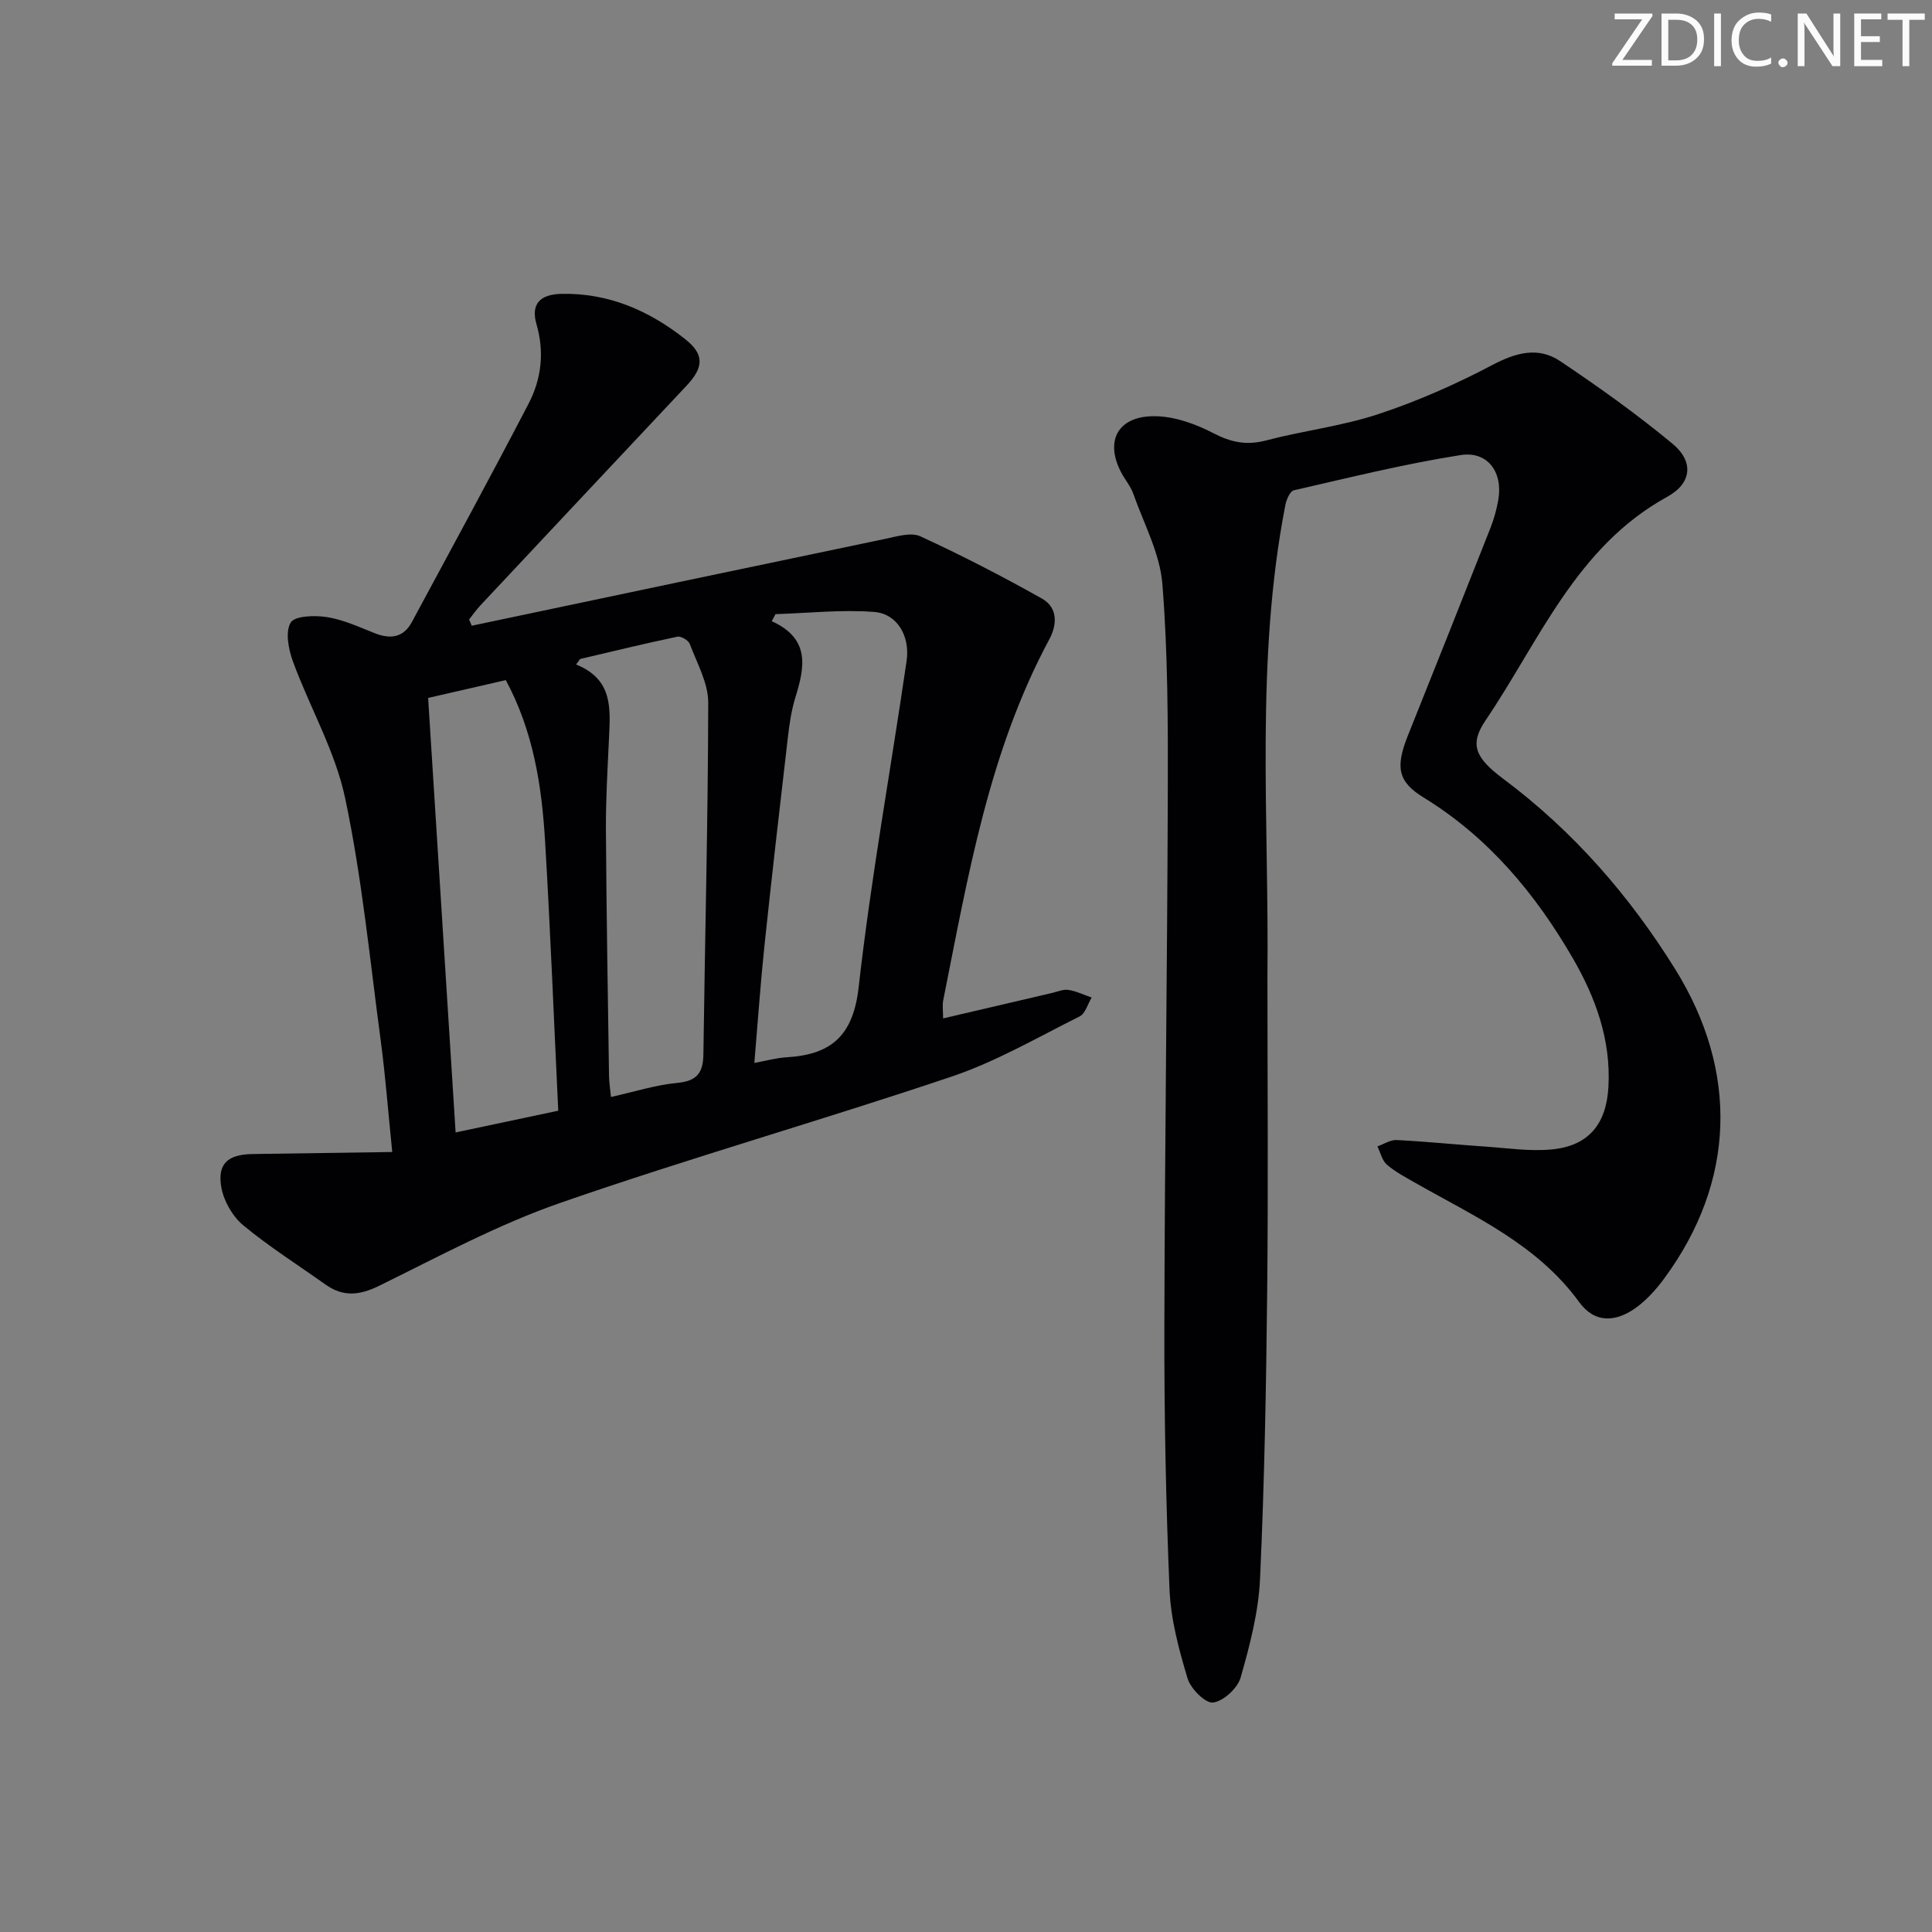 <svg enable-background="new 0 0 400 400" viewBox="0 0 400 400" xmlns="http://www.w3.org/2000/svg"><rect x="0" y="0" width="400" height="400" fill="#808080" stroke="none"/><g fill="#fafbfa"><path d="m342.2 3.2-6.3 9.2h6.1v1.2h-8.2v-.5l6.2-9.1h-5.7v-1.2h7.8v.4z"/><path d="m344 13.7v-10.9h3.1c1.6 0 3 .5 4.1 1.4 1.1 1 1.6 2.2 1.6 3.9s-.5 3-1.6 4-2.5 1.5-4.2 1.5h-3zm1.4-9.6v8.4h1.6c1.4 0 2.5-.4 3.2-1.1.8-.8 1.2-1.8 1.2-3.2s-.4-2.4-1.2-3.1-1.8-1-3.1-1z"/><path d="m356.3 2.8v10.9h-1.4v-10.9z"/><path d="m366.6 13.2c-.8.4-1.8.6-3 .6-1.6 0-2.8-.5-3.7-1.5s-1.4-2.3-1.4-3.9c0-1.7.5-3.2 1.6-4.2s2.4-1.6 4-1.6c1 0 1.9.1 2.6.4v1.5c-.8-.4-1.6-.6-2.6-.6-1.2 0-2.2.4-3 1.2s-1.1 1.9-1.1 3.3c0 1.3.4 2.3 1.1 3.1s1.6 1.1 2.8 1.1c1.1 0 2-.2 2.8-.7v1.3z"/><path d="m368.2 13c0-.3.1-.5.3-.6.2-.2.4-.3.6-.3.3 0 .5.1.7.3s.3.4.3.6-.1.5-.3.6c-.2.2-.4.3-.7.3s-.5-.1-.6-.3c-.2-.2-.3-.4-.3-.6z"/><path d="m381.1 13.7h-1.7l-5.5-8.4c-.2-.2-.3-.5-.4-.7 0 .2.1.8.1 1.5v7.6h-1.4v-10.9h1.8l5.3 8.3c.3.4.4.6.4.8 0-.3-.1-.8-.1-1.6v-7.5h1.4v10.9z"/><path d="m389.7 13.7h-5.8v-10.9h5.6v1.2h-4.2v3.5h3.9v1.2h-3.9v3.7h4.4z"/><path d="m398.4 4.1h-3.1v9.6h-1.4v-9.6h-3.1v-1.3h7.7v1.3z"/></g><path d="m97.67 129.55c28.54-6.01 57.08-12.04 85.63-17.99 2.39-.5 5.33-1.41 7.28-.51 8.55 3.94 16.95 8.27 25.16 12.89 3.23 1.82 3.19 5.3 1.51 8.42-12.56 23.37-16.85 49.16-21.96 74.71-.22 1.08-.03 2.25-.03 3.78 7.76-1.81 15.16-3.55 22.56-5.27 1.13-.26 2.32-.8 3.39-.63 1.65.26 3.21 1.03 4.81 1.58-.82 1.34-1.31 3.32-2.5 3.91-8.73 4.36-17.29 9.35-26.48 12.45-26.88 9.06-54.2 16.83-81 26.14-12.95 4.5-25.2 11.11-37.56 17.19-4.08 2-7.46 2.32-11.12-.29-5.69-4.05-11.63-7.8-16.99-12.24-2.2-1.82-4.01-4.97-4.53-7.78-.91-4.97 1.31-6.9 6.46-6.98 9.4-.14 18.8-.28 28.91-.42-.87-8.58-1.42-15.82-2.38-23.02-2.25-16.78-3.88-33.7-7.37-50.23-2.05-9.74-7.31-18.77-10.79-28.25-.93-2.53-1.65-6.16-.49-8.11.85-1.42 5.03-1.53 7.55-1.13 3.38.54 6.63 2.05 9.86 3.33 3.24 1.28 5.94.92 7.67-2.29 8.11-15.04 16.27-30.04 24.16-45.2 2.66-5.11 3.34-10.64 1.66-16.46-1.21-4.18.68-6.21 5.16-6.31 9.75-.21 18.18 3.47 25.65 9.4 3.97 3.15 3.82 5.83.23 9.64-14.23 15.14-28.45 30.29-42.65 45.45-.85.91-1.57 1.95-2.35 2.93.19.44.37.86.55 1.29zm62.89-2.4c-.26.49-.52.97-.78 1.46 8.09 3.67 6.8 9.6 4.88 15.84-.82 2.67-1.23 5.51-1.55 8.3-1.67 14.34-3.32 28.69-4.84 43.05-.83 7.88-1.37 15.79-2.09 24.27 2.56-.47 4.6-1.05 6.67-1.17 9.24-.54 13.8-4.45 14.93-14.54 2.54-22.58 6.64-44.99 9.92-67.5.76-5.18-1.96-9.79-6.68-10.16-6.76-.53-13.63.24-20.46.45zm-44.98 102.81c-.91-18.99-1.63-37.42-2.73-55.83-.68-11.45-2.43-22.73-8.13-33.32-5.18 1.19-10.27 2.36-16.08 3.69 1.89 29.9 3.77 59.67 5.69 89.96 7.72-1.63 14.16-3 21.25-4.5zm4.52-93.52c-.27.38-.54.76-.82 1.14 7.74 3.11 7.07 9.29 6.8 15.37-.29 6.3-.67 12.61-.63 18.91.1 16.95.4 33.9.64 50.86.02 1.31.23 2.61.4 4.4 4.75-1.05 9.21-2.49 13.76-2.92 4.08-.39 5.33-2.12 5.38-5.94.32-24.26.96-48.52 1-72.79.01-4.06-2.33-8.16-3.82-12.15-.28-.75-1.82-1.66-2.57-1.5-6.74 1.41-13.43 3.05-20.14 4.62z" fill="#010104"/><path d="m262.41 202.1c0 21.66.18 43.31-.05 64.97-.21 19.93-.57 39.87-1.48 59.78-.31 6.88-2.11 13.77-4.01 20.44-.63 2.22-3.55 4.92-5.71 5.2-1.59.21-4.65-2.87-5.29-5-1.79-5.97-3.47-12.19-3.73-18.36-.76-18.12-1.11-36.27-1.07-54.41.07-36.8.6-73.6.71-110.4.04-14.47.03-28.99-1.12-43.4-.51-6.36-3.84-12.5-6.03-18.7-.54-1.54-1.68-2.86-2.46-4.33-3.5-6.58-.76-11.79 6.92-11.72 4.09.03 8.46 1.61 12.16 3.53 3.66 1.9 6.86 2.55 10.88 1.49 7.7-2.03 15.72-2.96 23.24-5.45 8.11-2.68 16.04-6.18 23.6-10.17 4.88-2.57 9.49-3.85 14.03-.81 7.99 5.35 15.85 10.96 23.25 17.09 4.47 3.69 4.07 8.19-1.09 11.02-18.87 10.38-26.43 29.8-37.6 46.29-3.37 4.98-2.13 7.75 3.67 12.08 14.47 10.81 26.11 24.15 35.61 39.43 13.18 21.21 12.43 43.97-2.19 63.9-1.56 2.13-3.36 4.19-5.43 5.8-4.63 3.58-9.08 3.61-12.28-.8-8.71-11.97-21.73-17.73-33.97-24.7-2.01-1.15-4.11-2.25-5.84-3.75-.99-.86-1.32-2.49-1.95-3.77 1.32-.46 2.67-1.38 3.96-1.32 6.14.31 12.25.94 18.39 1.36 4.6.31 9.27 1.03 13.81.58 7.62-.75 11.25-5.29 11.67-12.98.53-9.7-2.66-18.45-7.36-26.57-7.75-13.39-17.5-25.08-30.92-33.31-5.28-3.24-5.89-6.22-3.24-12.82 5.74-14.33 11.45-28.67 17.11-43.03.73-1.84 1.25-3.79 1.6-5.74 1.02-5.68-2.15-10.19-7.8-9.3-11.6 1.82-23.05 4.67-34.52 7.29-.79.18-1.54 1.92-1.76 3.05-6.28 32.29-3.35 64.99-3.71 97.54z" fill="#010104"/></svg>